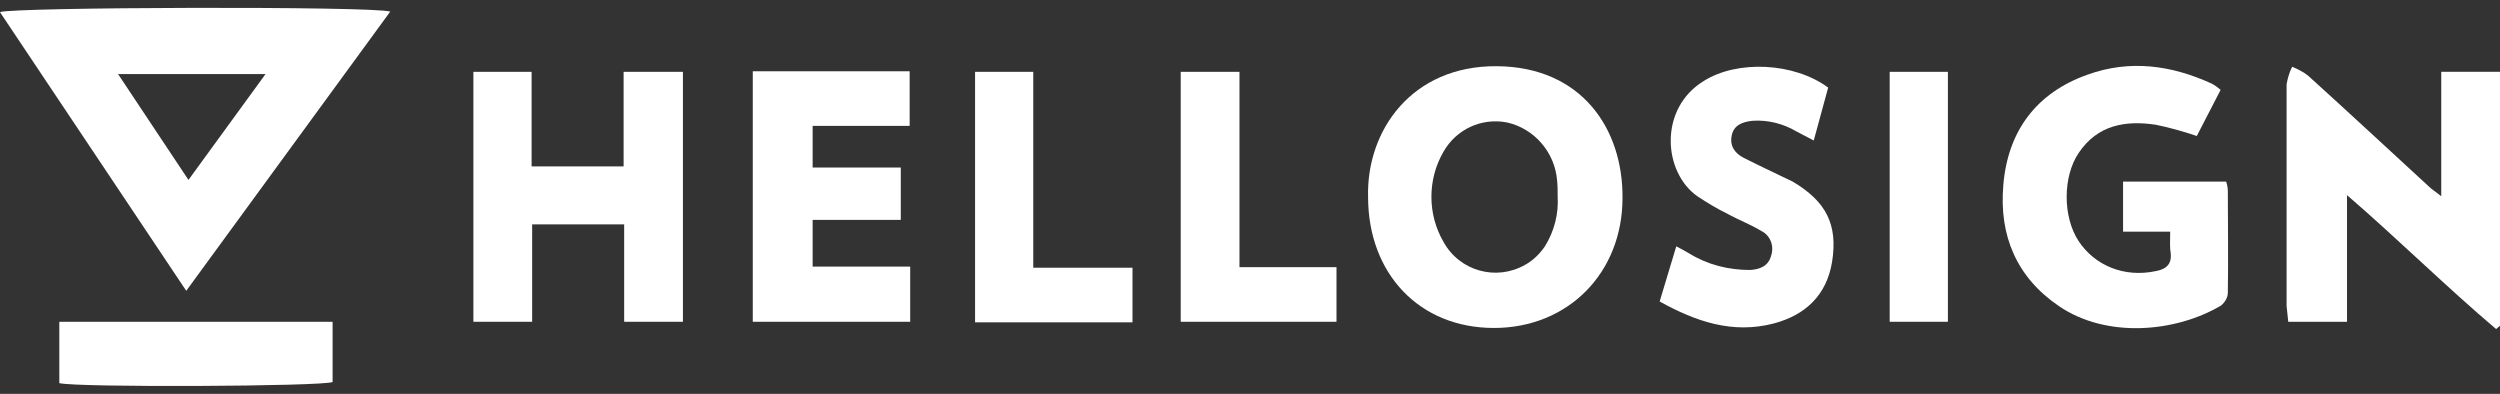 <svg width="292" height="46" viewBox="0 0 292 46" fill="none" xmlns="http://www.w3.org/2000/svg">
<rect x="0" y="0" width="292" height="46" fill="#333333" stroke="none"/>
<path d="M45.581 1.354L21.754 33.966L0 1.42C1.165 0.828 43.509 0.697 45.581 1.354ZM13.791 8.653L22.013 21.014L31.013 8.653H13.791Z" fill="white"/>
<path d="M159.791 22.986C159.597 15.228 164.906 7.666 174.812 7.732C184.718 7.798 189.574 15.03 189.509 23.117C189.509 31.862 183.164 38.306 174.488 38.306C165.813 38.306 159.791 31.994 159.791 22.986ZM181.934 22.92C181.934 22.328 181.934 21.671 181.869 21.079C181.61 17.792 179.215 15.03 176.042 14.307C173.064 13.715 170.086 15.096 168.597 17.726C166.719 20.948 166.719 25.024 168.597 28.246C170.474 31.665 174.747 32.849 178.114 30.942C179.085 30.416 179.862 29.627 180.445 28.772C181.546 26.997 182.064 24.959 181.934 22.92Z" fill="white"/>
<path d="M291.548 38.437C285.721 33.506 280.217 28.049 274.131 22.789V37.583H267.268C267.204 36.991 267.139 36.399 267.074 35.742C267.074 27.128 267.074 18.449 267.074 9.836C267.204 9.113 267.398 8.455 267.722 7.798C268.369 8.061 269.017 8.39 269.599 8.85C274.326 13.124 278.987 17.463 283.714 21.803C284.037 22.131 284.491 22.394 285.138 22.92V8.39H292.001V38.043L291.548 38.437Z" fill="white"/>
<path d="M253.478 27.062H247.974V21.211H260.017C260.147 21.605 260.211 22 260.211 22.328C260.211 26.273 260.276 30.218 260.211 34.163C260.211 34.755 259.888 35.281 259.434 35.676C254.125 38.832 246.032 39.555 240.464 35.741C235.543 32.388 233.472 27.523 233.99 21.605C234.508 15.293 237.874 10.822 243.831 8.718C248.751 6.943 253.607 7.601 258.334 9.77C258.722 9.968 259.046 10.231 259.37 10.494L256.586 15.885C255.032 15.359 253.413 14.899 251.794 14.57C248.298 14.044 244.996 14.57 242.795 17.858C240.917 20.619 240.917 25.353 242.795 28.18C244.672 31.008 248.104 32.454 251.794 31.665C252.895 31.468 253.672 30.942 253.543 29.627C253.413 28.904 253.478 28.114 253.478 27.062Z" fill="white"/>
<path d="M55.292 8.39H62.09V19.436H72.838V8.39H79.766V37.583H72.903V26.208H62.155V37.583H55.292V8.39Z" fill="white"/>
<path d="M87.924 8.324H106.247V14.702H94.916V19.567H105.211V25.682H94.916V31.139H106.311V37.583H87.924V8.324Z" fill="white"/>
<path d="M213.529 10.231L211.846 16.411L209.839 15.359C208.285 14.439 206.472 13.978 204.659 14.11C203.558 14.241 202.523 14.57 202.264 15.819C202.005 17.069 202.652 17.923 203.688 18.449C204.724 18.975 205.954 19.567 207.055 20.093C207.832 20.488 208.609 20.816 209.385 21.211C213.27 23.512 214.695 26.208 213.982 30.613C213.335 34.492 210.875 36.793 207.184 37.78C202.393 39.029 198.12 37.582 193.847 35.215L195.789 28.772C196.436 29.101 196.89 29.364 197.343 29.627C199.479 30.942 201.94 31.533 204.4 31.533C205.566 31.468 206.537 31.073 206.86 29.89C207.249 28.772 206.796 27.523 205.76 26.997C204.465 26.208 203.04 25.682 201.746 24.959C200.515 24.367 199.35 23.643 198.249 22.92C194.235 20.093 193.717 12.663 199.026 9.442C202.911 7.009 209.515 7.272 213.529 10.231Z" fill="white"/>
<path d="M120.686 31.27H132.275V37.648H113.888V8.39H120.686V31.27Z" fill="white"/>
<path d="M144.771 31.205H156.102V37.583H137.908V8.39H144.771V31.205Z" fill="white"/>
<path d="M38.847 37.583V44.618C37.682 45.144 8.87 45.275 6.928 44.749V37.583H38.847Z" fill="white"/>
<path d="M227.514 8.39V37.583H220.716V8.39H227.514Z" fill="white"/>
</svg>
